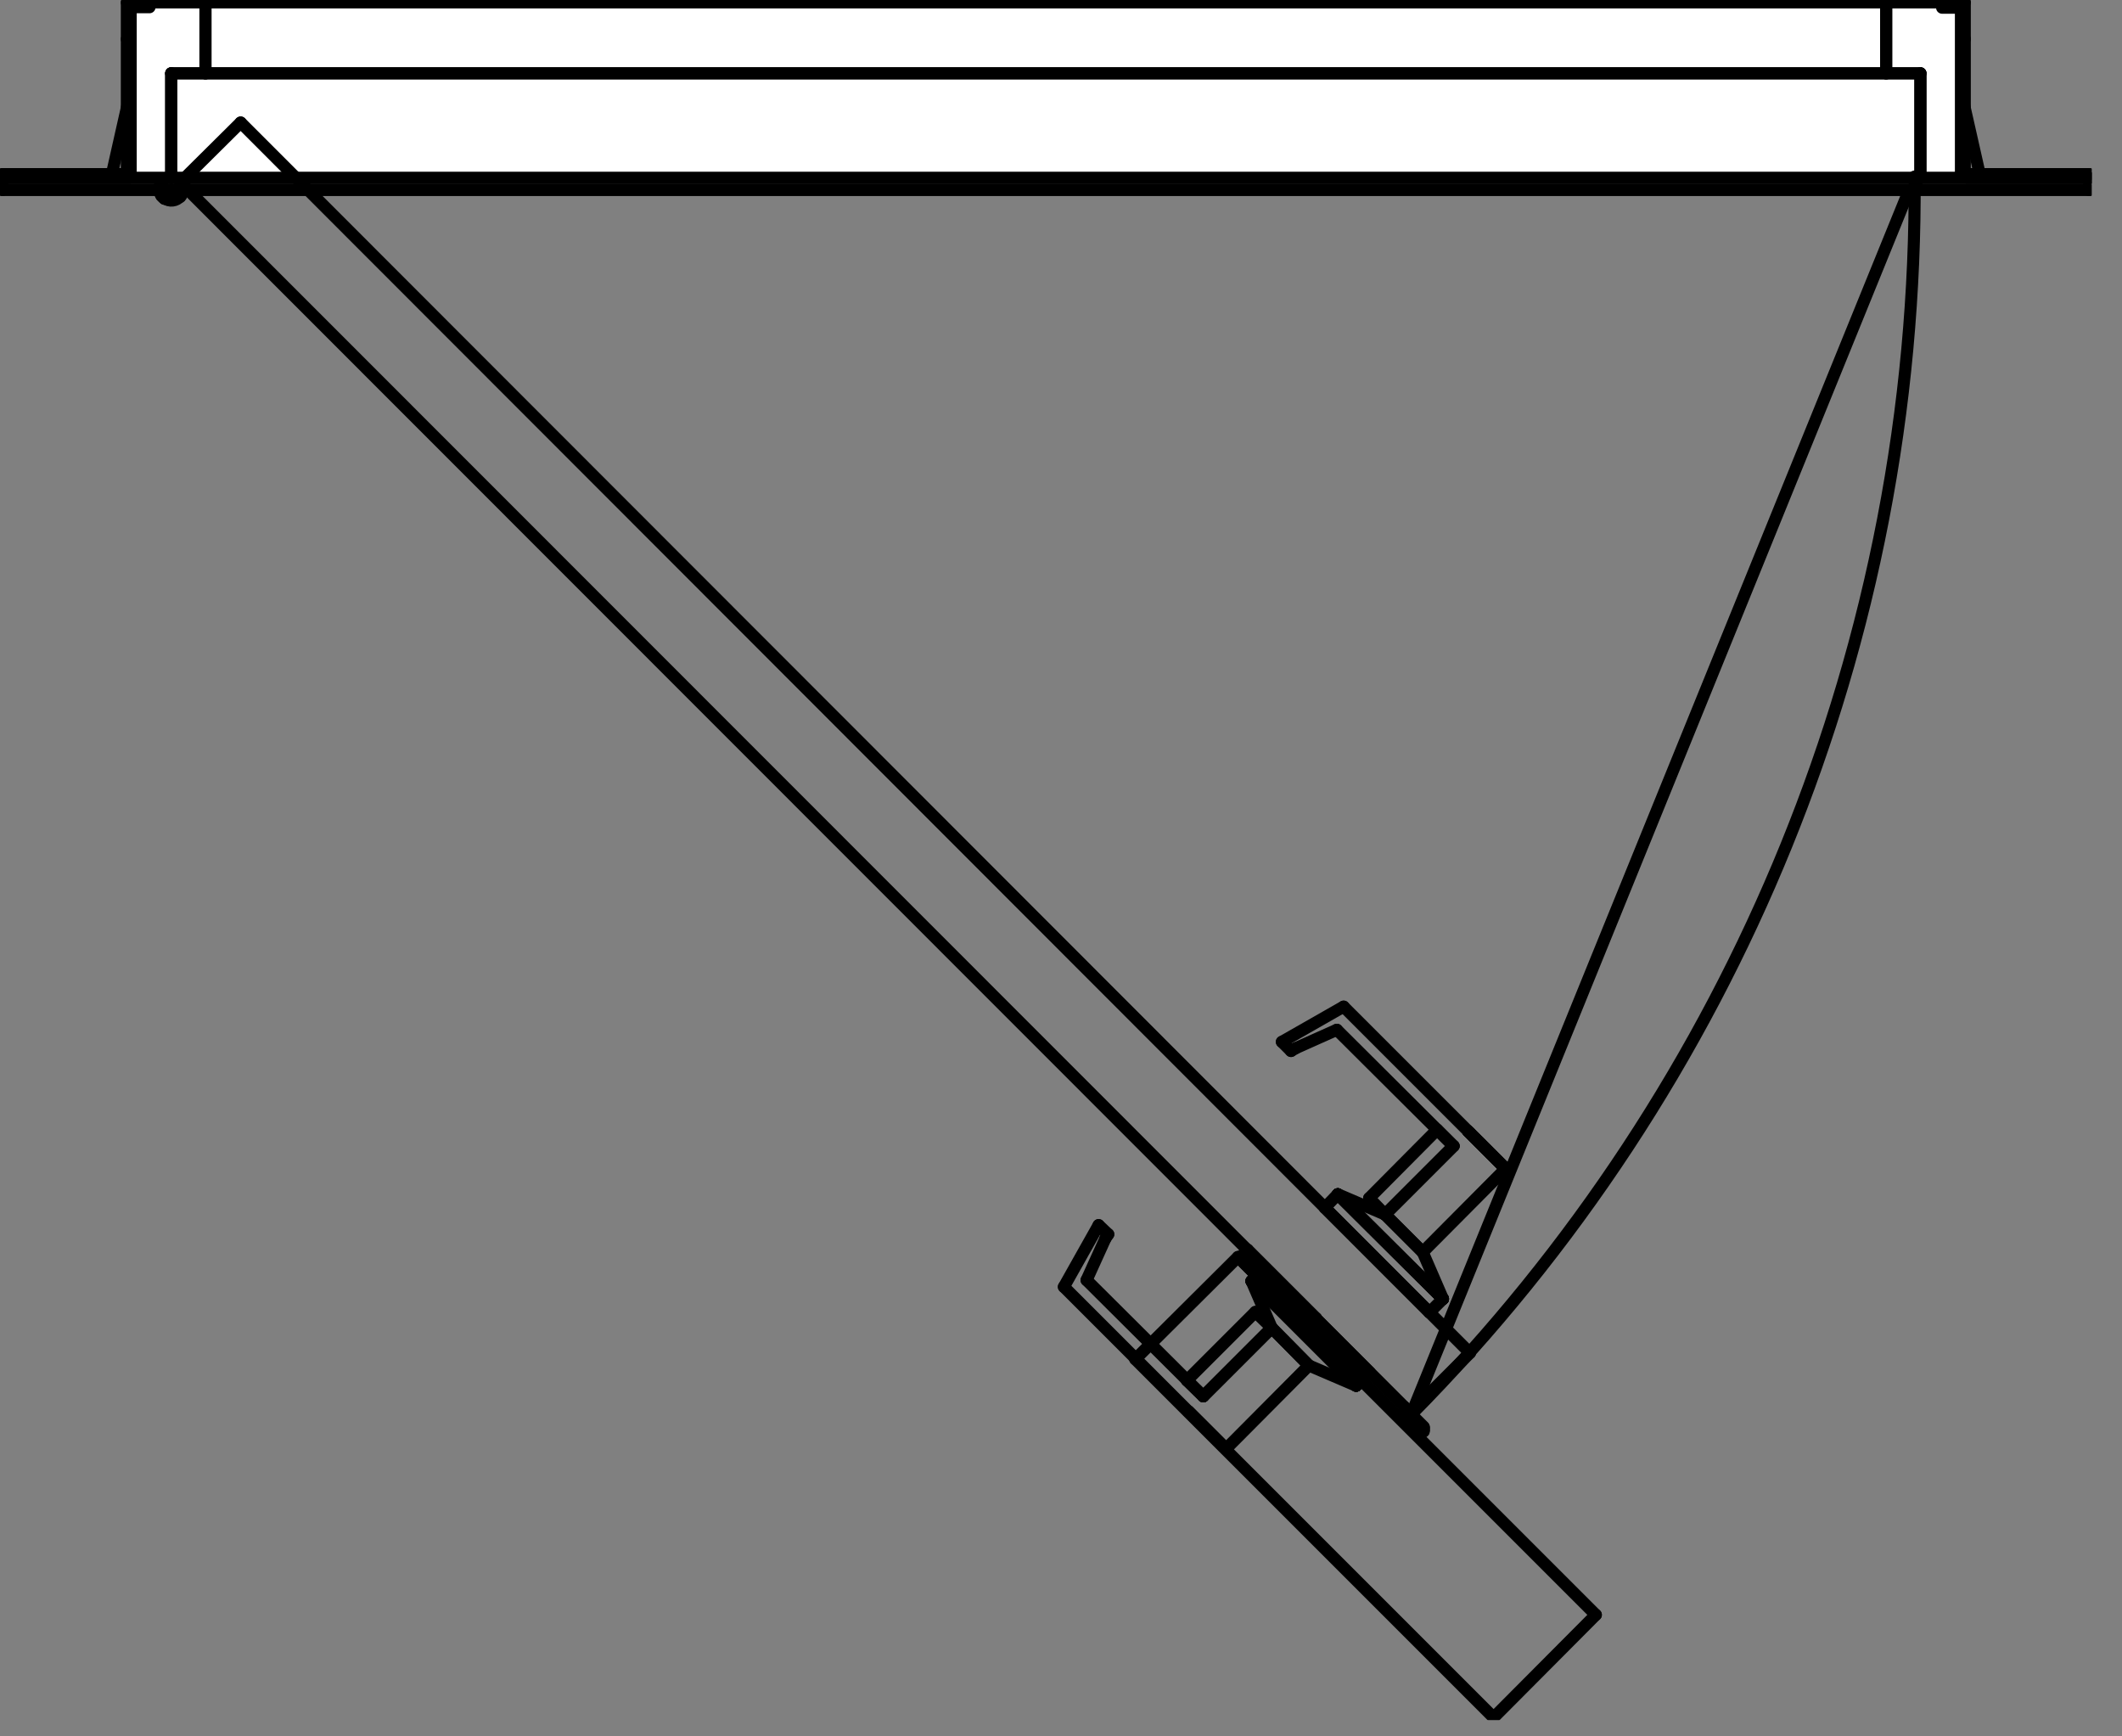 <svg width="44" height="36" viewBox="0 0 44 36" fill="none" xmlns="http://www.w3.org/2000/svg">
<rect x="0" y="0" width="44" height="36" fill="#808080" stroke="none"/>
<g clip-path="url(#clip0_787_400)">
<path d="M2.32 3.61L3.1 0.15" stroke="black" stroke-width="0.25" stroke-linecap="round" stroke-linejoin="round"/>
<path d="M41.05 3.61L40.27 0.16" stroke="black" stroke-width="0.25" stroke-linecap="round" stroke-linejoin="round"/>
<path d="M29.49 29.61L29.23 29.35" stroke="black" stroke-width="0.25" stroke-linecap="round" stroke-linejoin="round"/>
<path d="M24.64 29.26L25.42 30.04" stroke="black" stroke-width="0.25" stroke-linecap="round" stroke-linejoin="round"/>
<path d="M24.64 29.26L25.42 30.04" stroke="black" stroke-width="0.25" stroke-linecap="round" stroke-linejoin="round"/>
<path d="M25.95 26.56L28.12 28.73" stroke="black" stroke-width="0.25" stroke-linecap="round" stroke-linejoin="round"/>
<path d="M28.12 28.73L25.95 26.56" stroke="black" stroke-width="0.25" stroke-linecap="round" stroke-linejoin="round"/>
<path d="M3.41 4.12L3.35 4.06" stroke="black" stroke-width="0.25" stroke-linecap="round" stroke-linejoin="round"/>
<path d="M30.44 23.45L31.22 24.23" stroke="black" stroke-width="0.25" stroke-linecap="round" stroke-linejoin="round"/>
<path d="M30.44 23.45L31.22 24.23" stroke="black" stroke-width="0.25" stroke-linecap="round" stroke-linejoin="round"/>
<path d="M27.74 24.76L29.92 26.93" stroke="black" stroke-width="0.25" stroke-linecap="round" stroke-linejoin="round"/>
<path d="M29.92 26.93L27.74 24.76" stroke="black" stroke-width="0.25" stroke-linecap="round" stroke-linejoin="round"/>
<path d="M29.26 29.33L39.7 3.66" stroke="black" stroke-width="0.25" stroke-linecap="round" stroke-linejoin="round"/>
<path d="M2.71 0.05H40.76V3.97H2.71V0.05Z" fill="white"/>
<path d="M0.05 3.69H43.32" stroke="black" stroke-width="0.25" stroke-linecap="round" stroke-linejoin="round"/>
<path d="M43.32 3.69V3.94" stroke="black" stroke-width="0.25" stroke-linecap="round" stroke-linejoin="round"/>
<path d="M43.32 3.94H0.05" stroke="black" stroke-width="0.25" stroke-linecap="round" stroke-linejoin="round"/>
<path d="M0.05 3.94V3.69" stroke="black" stroke-width="0.25" stroke-linecap="round" stroke-linejoin="round"/>
<path d="M3.55 1.52H39.82" stroke="black" stroke-width="0.25" stroke-linecap="round" stroke-linejoin="round"/>
<path d="M39.82 1.52V3.69" stroke="black" stroke-width="0.25" stroke-linecap="round" stroke-linejoin="round"/>
<path d="M39.82 3.69H3.55" stroke="black" stroke-width="0.25" stroke-linecap="round" stroke-linejoin="round"/>
<path d="M3.55 3.69V1.52" stroke="black" stroke-width="0.25" stroke-linecap="round" stroke-linejoin="round"/>
<path d="M0.05 3.69H3.55" stroke="black" stroke-width="0.25" stroke-linecap="round" stroke-linejoin="round"/>
<path d="M3.55 3.69V1.52" stroke="black" stroke-width="0.25" stroke-linecap="round" stroke-linejoin="round"/>
<path d="M3.55 1.52H4.26" stroke="black" stroke-width="0.25" stroke-linecap="round" stroke-linejoin="round"/>
<path d="M4.26 1.52V0.05" stroke="black" stroke-width="0.25" stroke-linecap="round" stroke-linejoin="round"/>
<path d="M4.26 0.05H2.63" stroke="black" stroke-width="0.25" stroke-linecap="round" stroke-linejoin="round"/>
<path d="M2.63 0.05V0.81" stroke="black" stroke-width="0.25" stroke-linecap="round" stroke-linejoin="round"/>
<path d="M2.63 0.81V3.61" stroke="black" stroke-width="0.25" stroke-linecap="round" stroke-linejoin="round"/>
<path d="M2.63 3.61H0.05" stroke="black" stroke-width="0.25" stroke-linecap="round" stroke-linejoin="round"/>
<path d="M0.05 3.61V3.69" stroke="black" stroke-width="0.25" stroke-linecap="round" stroke-linejoin="round"/>
<path d="M3.1 0.15H2.71" stroke="black" stroke-width="0.25" stroke-linecap="round" stroke-linejoin="round"/>
<path d="M2.71 0.15V3.61" stroke="black" stroke-width="0.25" stroke-linecap="round" stroke-linejoin="round"/>
<path d="M2.71 3.61H2.32" stroke="black" stroke-width="0.25" stroke-linecap="round" stroke-linejoin="round"/>
<path d="M43.32 3.69H39.82" stroke="black" stroke-width="0.25" stroke-linecap="round" stroke-linejoin="round"/>
<path d="M39.82 3.69V1.52" stroke="black" stroke-width="0.25" stroke-linecap="round" stroke-linejoin="round"/>
<path d="M39.82 1.52H39.11" stroke="black" stroke-width="0.25" stroke-linecap="round" stroke-linejoin="round"/>
<path d="M39.11 1.52V0.05" stroke="black" stroke-width="0.25" stroke-linecap="round" stroke-linejoin="round"/>
<path d="M39.11 0.05H40.74" stroke="black" stroke-width="0.25" stroke-linecap="round" stroke-linejoin="round"/>
<path d="M40.74 0.05V0.81" stroke="black" stroke-width="0.25" stroke-linecap="round" stroke-linejoin="round"/>
<path d="M40.74 0.81V3.61" stroke="black" stroke-width="0.25" stroke-linecap="round" stroke-linejoin="round"/>
<path d="M40.74 3.61H43.32" stroke="black" stroke-width="0.25" stroke-linecap="round" stroke-linejoin="round"/>
<path d="M43.32 3.61V3.69" stroke="black" stroke-width="0.25" stroke-linecap="round" stroke-linejoin="round"/>
<path d="M40.27 0.16H40.66" stroke="black" stroke-width="0.25" stroke-linecap="round" stroke-linejoin="round"/>
<path d="M40.66 0.16V3.61" stroke="black" stroke-width="0.25" stroke-linecap="round" stroke-linejoin="round"/>
<path d="M40.66 3.61H41.05" stroke="black" stroke-width="0.25" stroke-linecap="round" stroke-linejoin="round"/>
<path d="M4.26 0.05H39.11" stroke="black" stroke-width="0.25" stroke-linecap="round" stroke-linejoin="round"/>
<path d="M39.11 0.05V1.52" stroke="black" stroke-width="0.25" stroke-linecap="round" stroke-linejoin="round"/>
<path d="M39.11 1.52H4.26" stroke="black" stroke-width="0.25" stroke-linecap="round" stroke-linejoin="round"/>
<path d="M4.26 1.52V0.05" stroke="black" stroke-width="0.25" stroke-linecap="round" stroke-linejoin="round"/>
<path d="M29.23 29.35C29.23 29.35 29.21 29.31 29.23 29.3" stroke="black" stroke-width="0.25" stroke-linecap="round" stroke-linejoin="round"/>
<path d="M29.23 29.3L30.48 28.05" stroke="black" stroke-width="0.25" stroke-linecap="round" stroke-linejoin="round"/>
<path d="M30.48 28.05L4.99 2.54" stroke="black" stroke-width="0.25" stroke-linecap="round" stroke-linejoin="round"/>
<path d="M4.99 2.54L3.74 3.78" stroke="black" stroke-width="0.25" stroke-linecap="round" stroke-linejoin="round"/>
<path d="M3.74 3.78L29.12 29.17" stroke="black" stroke-width="0.25" stroke-linecap="round" stroke-linejoin="round"/>
<path d="M29.12 29.17C29.12 29.17 29.15 29.25 29.12 29.29" stroke="black" stroke-width="0.25" stroke-linecap="round" stroke-linejoin="round"/>
<path d="M29.11 29.29C29.11 29.29 29.09 29.34 29.11 29.36" stroke="black" stroke-width="0.25" stroke-linecap="round" stroke-linejoin="round"/>
<path d="M29.11 29.36L29.43 29.67" stroke="black" stroke-width="0.25" stroke-linecap="round" stroke-linejoin="round"/>
<path d="M29.43 29.67C29.43 29.67 29.5 29.7 29.52 29.67" stroke="black" stroke-width="0.25" stroke-linecap="round" stroke-linejoin="round"/>
<path d="M29.52 29.68C29.52 29.68 29.54 29.61 29.52 29.59" stroke="black" stroke-width="0.25" stroke-linecap="round" stroke-linejoin="round"/>
<path d="M29.52 29.58L29.29 29.35" stroke="black" stroke-width="0.25" stroke-linecap="round" stroke-linejoin="round"/>
<path d="M29.29 29.35L29.27 29.34" stroke="black" stroke-width="0.25" stroke-linecap="round" stroke-linejoin="round"/>
<path d="M29.27 29.34C29.27 29.34 29.25 29.34 29.24 29.34" stroke="black" stroke-width="0.25" stroke-linecap="round" stroke-linejoin="round"/>
<path d="M29.24 29.34C29.24 29.34 29.24 29.36 29.24 29.37" stroke="black" stroke-width="0.25" stroke-linecap="round" stroke-linejoin="round"/>
<path d="M29.24 29.37L29.49 29.61" stroke="black" stroke-width="0.25" stroke-linecap="round" stroke-linejoin="round"/>
<path d="M25.42 30.04L24.64 29.26" stroke="black" stroke-width="0.25" stroke-linecap="round" stroke-linejoin="round"/>
<path d="M25.42 30.04L24.64 29.26" stroke="black" stroke-width="0.25" stroke-linecap="round" stroke-linejoin="round"/>
<path d="M24.61 28.62L26.03 27.2" stroke="black" stroke-width="0.25" stroke-linecap="round" stroke-linejoin="round"/>
<path d="M26.03 27.2L26.37 27.53" stroke="black" stroke-width="0.25" stroke-linecap="round" stroke-linejoin="round"/>
<path d="M26.37 27.53L24.95 28.95" stroke="black" stroke-width="0.25" stroke-linecap="round" stroke-linejoin="round"/>
<path d="M24.95 28.95L24.61 28.62" stroke="black" stroke-width="0.25" stroke-linecap="round" stroke-linejoin="round"/>
<path d="M28.12 28.73L27.14 28.31" stroke="black" stroke-width="0.25" stroke-linecap="round" stroke-linejoin="round"/>
<path d="M27.14 28.31L26.37 27.53" stroke="black" stroke-width="0.25" stroke-linecap="round" stroke-linejoin="round"/>
<path d="M26.37 27.53L25.95 26.56" stroke="black" stroke-width="0.25" stroke-linecap="round" stroke-linejoin="round"/>
<path d="M22.92 25.68L22.53 26.54" stroke="black" stroke-width="0.25" stroke-linecap="round" stroke-linejoin="round"/>
<path d="M22.53 26.54L24.95 28.95" stroke="black" stroke-width="0.25" stroke-linecap="round" stroke-linejoin="round"/>
<path d="M24.95 28.95L26.37 27.53" stroke="black" stroke-width="0.25" stroke-linecap="round" stroke-linejoin="round"/>
<path d="M26.37 27.53L27.14 28.31" stroke="black" stroke-width="0.25" stroke-linecap="round" stroke-linejoin="round"/>
<path d="M27.14 28.31L25.42 30.04" stroke="black" stroke-width="0.25" stroke-linecap="round" stroke-linejoin="round"/>
<path d="M25.42 30.04L22.06 26.68" stroke="black" stroke-width="0.25" stroke-linecap="round" stroke-linejoin="round"/>
<path d="M22.06 26.68L22.78 25.4" stroke="black" stroke-width="0.25" stroke-linecap="round" stroke-linejoin="round"/>
<path d="M22.78 25.4L22.98 25.59" stroke="black" stroke-width="0.25" stroke-linecap="round" stroke-linejoin="round"/>
<path d="M22.98 25.59L22.92 25.68" stroke="black" stroke-width="0.25" stroke-linecap="round" stroke-linejoin="round"/>
<path d="M25.95 26.56L28.12 28.73" stroke="black" stroke-width="0.25" stroke-linecap="round" stroke-linejoin="round"/>
<path d="M25.95 26.56L28.12 28.73" stroke="black" stroke-width="0.25" stroke-linecap="round" stroke-linejoin="round"/>
<path d="M28.12 28.73L28.4 28.45" stroke="black" stroke-width="0.25" stroke-linecap="round" stroke-linejoin="round"/>
<path d="M28.4 28.45L26.23 26.28" stroke="black" stroke-width="0.25" stroke-linecap="round" stroke-linejoin="round"/>
<path d="M26.23 26.28L25.95 26.56" stroke="black" stroke-width="0.25" stroke-linecap="round" stroke-linejoin="round"/>
<path d="M3.35 4.06C3.35 4.06 3.38 4.1 3.41 4.12" stroke="black" stroke-width="0.25" stroke-linecap="round" stroke-linejoin="round"/>
<path d="M3.35 4.06C3.27 3.96 3.29 3.81 3.39 3.73" stroke="black" stroke-width="0.25" stroke-linecap="round" stroke-linejoin="round"/>
<path d="M3.39 3.73C3.49 3.65 3.63 3.65 3.72 3.74" stroke="black" stroke-width="0.25" stroke-linecap="round" stroke-linejoin="round"/>
<path d="M3.73 3.74C3.79 3.8 3.82 3.89 3.8 3.97" stroke="black" stroke-width="0.25" stroke-linecap="round" stroke-linejoin="round"/>
<path d="M3.79 3.97C3.79 3.97 3.77 4.02 3.76 4.04" stroke="black" stroke-width="0.25" stroke-linecap="round" stroke-linejoin="round"/>
<path d="M3.76 4.05C3.76 4.05 3.75 4.07 3.74 4.08" stroke="black" stroke-width="0.25" stroke-linecap="round" stroke-linejoin="round"/>
<path d="M3.74 4.07C3.66 4.17 3.51 4.19 3.41 4.11" stroke="black" stroke-width="0.25" stroke-linecap="round" stroke-linejoin="round"/>
<path d="M3.41 4.11C3.41 4.11 3.37 4.08 3.35 4.06" stroke="black" stroke-width="0.25" stroke-linecap="round" stroke-linejoin="round"/>
<path d="M31.22 24.23L30.44 23.45" stroke="black" stroke-width="0.25" stroke-linecap="round" stroke-linejoin="round"/>
<path d="M31.22 24.23L30.44 23.45" stroke="black" stroke-width="0.25" stroke-linecap="round" stroke-linejoin="round"/>
<path d="M29.8 23.42L28.39 24.84" stroke="black" stroke-width="0.25" stroke-linecap="round" stroke-linejoin="round"/>
<path d="M28.39 24.84L28.72 25.18" stroke="black" stroke-width="0.25" stroke-linecap="round" stroke-linejoin="round"/>
<path d="M28.72 25.18L30.14 23.76" stroke="black" stroke-width="0.25" stroke-linecap="round" stroke-linejoin="round"/>
<path d="M30.14 23.76L29.8 23.42" stroke="black" stroke-width="0.25" stroke-linecap="round" stroke-linejoin="round"/>
<path d="M29.92 26.93L29.5 25.96" stroke="black" stroke-width="0.25" stroke-linecap="round" stroke-linejoin="round"/>
<path d="M29.5 25.96L28.72 25.18" stroke="black" stroke-width="0.25" stroke-linecap="round" stroke-linejoin="round"/>
<path d="M28.72 25.18L27.74 24.76" stroke="black" stroke-width="0.25" stroke-linecap="round" stroke-linejoin="round"/>
<path d="M26.87 21.73L27.72 21.35" stroke="black" stroke-width="0.25" stroke-linecap="round" stroke-linejoin="round"/>
<path d="M27.72 21.35L30.14 23.76" stroke="black" stroke-width="0.25" stroke-linecap="round" stroke-linejoin="round"/>
<path d="M30.14 23.76L28.72 25.18" stroke="black" stroke-width="0.25" stroke-linecap="round" stroke-linejoin="round"/>
<path d="M28.72 25.18L29.5 25.96" stroke="black" stroke-width="0.25" stroke-linecap="round" stroke-linejoin="round"/>
<path d="M29.5 25.96L31.22 24.23" stroke="black" stroke-width="0.25" stroke-linecap="round" stroke-linejoin="round"/>
<path d="M31.22 24.23L27.86 20.87" stroke="black" stroke-width="0.25" stroke-linecap="round" stroke-linejoin="round"/>
<path d="M27.86 20.87L26.58 21.6" stroke="black" stroke-width="0.25" stroke-linecap="round" stroke-linejoin="round"/>
<path d="M26.58 21.6L26.77 21.79" stroke="black" stroke-width="0.25" stroke-linecap="round" stroke-linejoin="round"/>
<path d="M26.77 21.79L26.87 21.73" stroke="black" stroke-width="0.25" stroke-linecap="round" stroke-linejoin="round"/>
<path d="M27.74 24.76L29.92 26.93" stroke="black" stroke-width="0.25" stroke-linecap="round" stroke-linejoin="round"/>
<path d="M27.74 24.76L29.92 26.93" stroke="black" stroke-width="0.25" stroke-linecap="round" stroke-linejoin="round"/>
<path d="M29.92 26.93L29.64 27.21" stroke="black" stroke-width="0.25" stroke-linecap="round" stroke-linejoin="round"/>
<path d="M29.64 27.21L27.47 25.04" stroke="black" stroke-width="0.25" stroke-linecap="round" stroke-linejoin="round"/>
<path d="M27.47 25.04L27.74 24.76" stroke="black" stroke-width="0.25" stroke-linecap="round" stroke-linejoin="round"/>
<path d="M25.67 26.06L33.09 33.48" stroke="black" stroke-width="0.25" stroke-linecap="round" stroke-linejoin="round"/>
<path d="M33.09 33.48L30.97 35.61" stroke="black" stroke-width="0.25" stroke-linecap="round" stroke-linejoin="round"/>
<path d="M30.97 35.61L23.54 28.18" stroke="black" stroke-width="0.25" stroke-linecap="round" stroke-linejoin="round"/>
<path d="M23.54 28.18L25.67 26.06" stroke="black" stroke-width="0.25" stroke-linecap="round" stroke-linejoin="round"/>
<path d="M25.87 25.91L27.29 27.33" stroke="black" stroke-width="0.25" stroke-linecap="round" stroke-linejoin="round"/>
<path d="M27.29 27.33L27.11 27.51" stroke="black" stroke-width="0.25" stroke-linecap="round" stroke-linejoin="round"/>
<path d="M27.11 27.51L25.7 26.09" stroke="black" stroke-width="0.25" stroke-linecap="round" stroke-linejoin="round"/>
<path d="M25.7 26.09L25.87 25.91" stroke="black" stroke-width="0.25" stroke-linecap="round" stroke-linejoin="round"/>
<path d="M39.7 3.66C39.77 13.26 36.01 22.5 29.26 29.33" stroke="black" stroke-width="0.25" stroke-linecap="round" stroke-linejoin="round"/>
</g>
<defs>
<clipPath id="clip0_787_400">
<rect width="43.37" height="35.66" fill="white" transform="matrix(-1 0 0 1 43.37 0)"/>
</clipPath>
</defs>
</svg>
